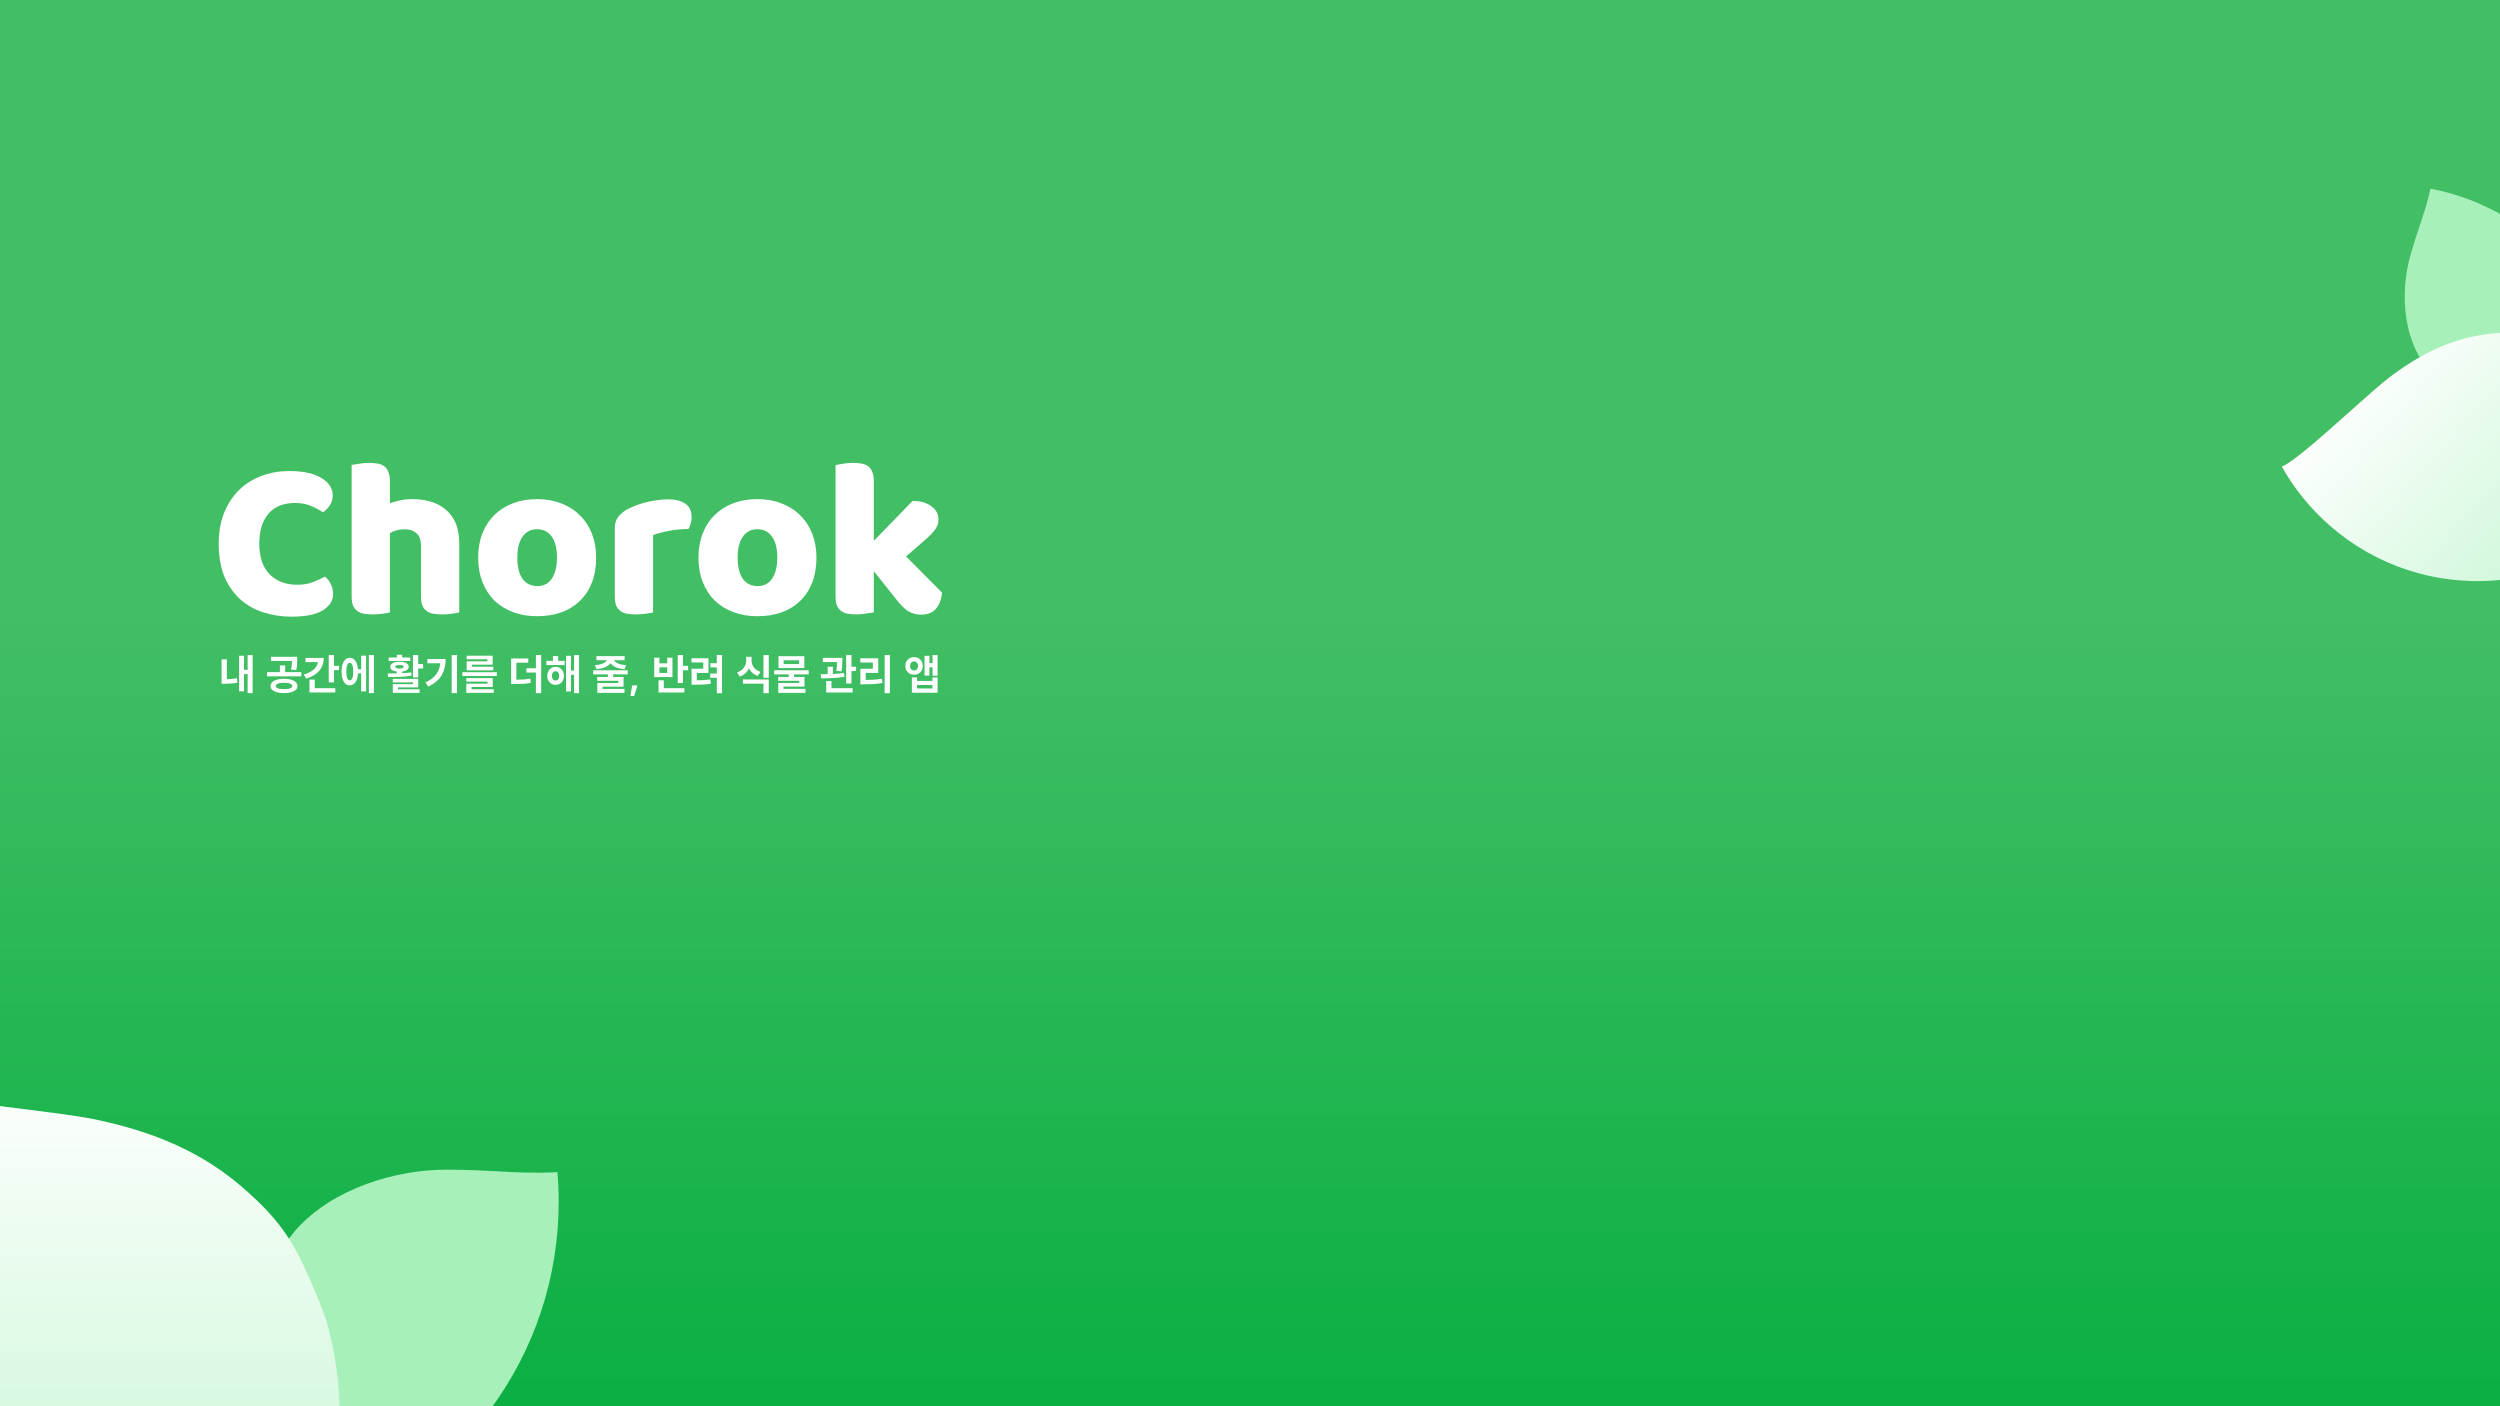 <svg width="1280" height="720" viewBox="0 0 1280 720" fill="none" xmlns="http://www.w3.org/2000/svg">
<g clip-path="url(#clip0_2317_45124)">
<rect width="1280" height="720" fill="url(#paint0_linear_2317_45124)"/>
<g filter="url(#filter0_d_2317_45124)">
<path fill-rule="evenodd" clip-rule="evenodd" d="M241.756 566.404C234.119 565.986 225.87 565.535 215.352 565.535C189.49 565.535 157.422 574.845 138.179 596.319C122.062 615.733 112.372 640.674 112.372 667.878C112.372 701.303 127.001 731.312 150.206 751.85C221.38 728.187 272.708 661.055 272.708 581.935C272.708 576.837 272.495 571.789 272.077 566.799C260.579 567.434 251.685 566.948 241.756 566.404Z" fill="#A7F0BA"/>
</g>
<g filter="url(#filter1_d_2317_45124)">
<path fill-rule="evenodd" clip-rule="evenodd" d="M-5.622 533.961C11.408 536.096 27.112 538.064 35.674 539.867C67.589 546.586 90.922 557.538 110.233 574.091C127.345 588.758 134.868 599.343 142.013 614.426C147.286 625.559 150.991 634.842 153.717 642.647C158.203 658.323 160.605 674.879 160.605 691.996C160.605 712.966 157 733.093 150.375 751.792C132.56 757.735 113.499 760.954 93.686 760.954C-5.184 760.954 -85.334 680.804 -85.334 581.935C-85.334 560.965 -81.728 540.838 -75.103 522.138C-74.965 522.092 -74.826 522.046 -74.687 522C-65.609 526.442 -33.801 530.429 -5.622 533.961Z" fill="url(#paint1_linear_2317_45124)"/>
</g>
<path d="M151.077 257.524C145.16 257.524 140.626 259.34 137.475 262.974C134.324 266.607 132.749 271.747 132.749 278.395C132.749 285.121 134.478 290.3 137.936 293.933C141.471 297.566 146.197 299.383 152.114 299.383C155.265 299.383 157.916 298.958 160.068 298.107C162.297 297.257 164.41 296.291 166.408 295.208C167.715 296.291 168.714 297.605 169.405 299.151C170.174 300.62 170.558 302.359 170.558 304.369C170.558 307.538 168.79 310.244 165.255 312.486C161.797 314.65 156.495 315.732 149.348 315.732C144.199 315.732 139.358 314.998 134.824 313.529C130.29 312.06 126.332 309.819 122.951 306.804C119.569 303.712 116.88 299.847 114.882 295.208C112.961 290.493 112 284.889 112 278.395C112 272.366 112.922 267.071 114.767 262.51C116.688 257.872 119.262 253.968 122.49 250.798C125.794 247.629 129.637 245.233 134.017 243.609C138.397 241.986 143.085 241.174 148.08 241.174C155.15 241.174 160.606 242.334 164.449 244.653C168.368 246.972 170.327 249.948 170.327 253.581C170.327 255.591 169.828 257.33 168.829 258.799C167.83 260.268 166.677 261.427 165.371 262.278C163.373 260.964 161.221 259.843 158.915 258.915C156.687 257.988 154.074 257.524 151.077 257.524Z" fill="white"/>
<path d="M235.143 313.529C234.375 313.761 233.145 313.993 231.455 314.225C229.841 314.457 228.15 314.573 226.383 314.573C224.692 314.573 223.155 314.457 221.772 314.225C220.465 313.993 219.351 313.529 218.429 312.833C217.507 312.138 216.777 311.21 216.239 310.051C215.778 308.814 215.547 307.229 215.547 305.296V279.555C215.547 276.385 214.74 274.182 213.126 272.945C211.589 271.631 209.668 270.974 207.363 270.974C205.826 270.974 204.366 271.168 202.983 271.554C201.599 271.941 200.485 272.404 199.64 272.945V313.529C198.871 313.761 197.642 313.993 195.951 314.225C194.337 314.457 192.646 314.573 190.879 314.573C189.188 314.573 187.651 314.457 186.268 314.225C184.962 313.993 183.847 313.529 182.925 312.833C182.003 312.138 181.273 311.21 180.735 310.051C180.274 308.814 180.043 307.229 180.043 305.296V238.044C180.889 237.889 182.118 237.696 183.732 237.464C185.423 237.155 187.113 237 188.804 237C190.495 237 191.993 237.116 193.3 237.348C194.683 237.58 195.836 238.044 196.758 238.739C197.68 239.435 198.372 240.401 198.833 241.638C199.371 242.798 199.64 244.344 199.64 246.276V257.64C200.639 257.253 202.137 256.828 204.135 256.364C206.21 255.823 208.477 255.553 210.936 255.553C218.544 255.553 224.461 257.485 228.688 261.35C232.992 265.138 235.143 270.82 235.143 278.395V313.529Z" fill="white"/>
<path d="M305.224 285.468C305.224 290.261 304.494 294.551 303.034 298.339C301.574 302.05 299.499 305.18 296.809 307.731C294.196 310.282 291.045 312.215 287.357 313.529C283.668 314.843 279.557 315.5 275.023 315.5C270.489 315.5 266.377 314.805 262.689 313.413C259 312.022 255.811 310.051 253.121 307.5C250.508 304.871 248.472 301.702 247.012 297.991C245.552 294.281 244.822 290.107 244.822 285.468C244.822 280.908 245.552 276.772 247.012 273.061C248.472 269.351 250.508 266.22 253.121 263.669C255.811 261.041 259 259.031 262.689 257.64C266.377 256.248 270.489 255.553 275.023 255.553C279.557 255.553 283.668 256.287 287.357 257.756C291.045 259.147 294.196 261.157 296.809 263.785C299.499 266.336 301.574 269.467 303.034 273.177C304.494 276.888 305.224 280.985 305.224 285.468ZM264.879 285.468C264.879 290.184 265.763 293.817 267.53 296.368C269.374 298.842 271.91 300.079 275.138 300.079C278.366 300.079 280.825 298.803 282.515 296.252C284.283 293.701 285.167 290.107 285.167 285.468C285.167 280.83 284.283 277.274 282.515 274.801C280.748 272.25 278.25 270.974 275.023 270.974C271.795 270.974 269.298 272.25 267.53 274.801C265.763 277.274 264.879 280.83 264.879 285.468Z" fill="white"/>
<path d="M334.38 313.529C333.612 313.761 332.382 313.993 330.692 314.225C329.078 314.457 327.387 314.573 325.62 314.573C323.929 314.573 322.392 314.457 321.009 314.225C319.702 313.993 318.588 313.529 317.666 312.833C316.744 312.138 316.014 311.21 315.476 310.051C315.015 308.814 314.784 307.229 314.784 305.296V270.51C314.784 268.733 315.091 267.225 315.706 265.988C316.398 264.674 317.359 263.515 318.588 262.51C319.818 261.505 321.316 260.616 323.084 259.843C324.928 258.992 326.888 258.258 328.962 257.64C331.037 257.021 333.189 256.557 335.418 256.248C337.646 255.862 339.875 255.668 342.103 255.668C345.792 255.668 348.712 256.403 350.864 257.872C353.016 259.263 354.092 261.582 354.092 264.829C354.092 265.911 353.938 266.993 353.631 268.075C353.323 269.08 352.939 270.008 352.478 270.858C350.864 270.858 349.212 270.936 347.521 271.09C345.831 271.245 344.178 271.477 342.565 271.786C340.951 272.095 339.414 272.443 337.954 272.83C336.57 273.139 335.379 273.525 334.38 273.989V313.529Z" fill="white"/>
<path d="M418.019 285.468C418.019 290.261 417.289 294.551 415.829 298.339C414.368 302.05 412.294 305.18 409.604 307.731C406.991 310.282 403.84 312.215 400.152 313.529C396.463 314.843 392.352 315.5 387.818 315.5C383.284 315.5 379.172 314.805 375.484 313.413C371.795 312.022 368.606 310.051 365.916 307.5C363.303 304.871 361.267 301.702 359.807 297.991C358.347 294.281 357.616 290.107 357.616 285.468C357.616 280.908 358.347 276.772 359.807 273.061C361.267 269.351 363.303 266.22 365.916 263.669C368.606 261.041 371.795 259.031 375.484 257.64C379.172 256.248 383.284 255.553 387.818 255.553C392.352 255.553 396.463 256.287 400.152 257.756C403.84 259.147 406.991 261.157 409.604 263.785C412.294 266.336 414.368 269.467 415.829 273.177C417.289 276.888 418.019 280.985 418.019 285.468ZM377.674 285.468C377.674 290.184 378.557 293.817 380.325 296.368C382.169 298.842 384.705 300.079 387.933 300.079C391.16 300.079 393.62 298.803 395.31 296.252C397.078 293.701 397.962 290.107 397.962 285.468C397.962 280.83 397.078 277.274 395.31 274.801C393.543 272.25 391.045 270.974 387.818 270.974C384.59 270.974 382.092 272.25 380.325 274.801C378.557 277.274 377.674 280.83 377.674 285.468Z" fill="white"/>
<path d="M482.333 303.441C481.949 307.074 480.873 309.857 479.105 311.79C477.415 313.722 474.917 314.689 471.613 314.689C469.154 314.689 466.963 314.109 465.042 312.949C463.121 311.713 461.046 309.664 458.818 306.804L447.406 292.426V313.529C446.56 313.684 445.292 313.877 443.602 314.109C441.988 314.418 440.336 314.573 438.645 314.573C436.954 314.573 435.418 314.457 434.034 314.225C432.728 313.993 431.614 313.529 430.691 312.833C429.769 312.138 429.039 311.21 428.501 310.051C428.04 308.814 427.81 307.229 427.81 305.296V238.16C428.655 237.928 429.884 237.696 431.498 237.464C433.189 237.155 434.88 237 436.57 237C438.261 237 439.759 237.116 441.066 237.348C442.449 237.58 443.602 238.044 444.524 238.739C445.446 239.435 446.138 240.401 446.599 241.638C447.137 242.798 447.406 244.344 447.406 246.276V276.888L467.232 256.48C471.229 256.48 474.418 257.369 476.8 259.147C479.259 260.925 480.489 263.167 480.489 265.872C480.489 267.032 480.297 268.114 479.912 269.119C479.528 270.047 478.913 271.013 478.068 272.018C477.299 273.023 476.262 274.105 474.956 275.265C473.726 276.347 472.266 277.622 470.575 279.091L463.89 284.889L482.333 303.441Z" fill="white"/>
<path d="M129.352 335.381V354.886H126.786V345.123H124.938V353.951H122.416V335.751H124.938V342.948H126.786V335.381H129.352ZM113.457 337.578H116.153V347.776C118.023 347.718 119.741 347.537 121.307 347.232L121.568 349.537C119.567 349.914 117.313 350.102 114.805 350.102H113.457V337.578ZM145.388 347.537C146.794 347.537 148.012 347.689 149.041 347.993C150.085 348.283 150.89 348.711 151.455 349.276C152.02 349.827 152.303 350.479 152.303 351.233C152.303 351.972 152.02 352.617 151.455 353.168C150.89 353.719 150.085 354.14 149.041 354.429C147.998 354.734 146.78 354.886 145.388 354.886C144.011 354.886 142.801 354.734 141.757 354.429C140.728 354.14 139.93 353.719 139.365 353.168C138.8 352.617 138.517 351.972 138.517 351.233C138.517 350.479 138.8 349.827 139.365 349.276C139.93 348.711 140.728 348.283 141.757 347.993C142.786 347.689 143.997 347.537 145.388 347.537ZM136.734 344.123H143.301V340.709H145.997V344.123H154.282V346.275H136.734V344.123ZM138.713 336.273H152.172V337.882C152.172 338.926 152.143 339.832 152.085 340.6C152.028 341.354 151.883 342.18 151.651 343.079L148.976 342.818C149.179 342.006 149.317 341.267 149.389 340.6C149.462 339.919 149.498 339.187 149.498 338.404H138.713V336.273ZM141.213 351.233C141.213 351.755 141.568 352.154 142.279 352.429C143.004 352.704 144.04 352.842 145.388 352.842C146.736 352.842 147.78 352.704 148.519 352.429C149.259 352.154 149.628 351.755 149.628 351.233C149.628 350.682 149.259 350.269 148.519 349.994C147.795 349.718 146.751 349.58 145.388 349.58C144.04 349.58 143.004 349.718 142.279 349.994C141.568 350.269 141.213 350.682 141.213 351.233ZM171.004 335.403V340.883H173.613V343.101H171.004V349.385H168.307V335.403H171.004ZM155.565 345.34C157.711 344.731 159.399 343.876 160.632 342.775C161.878 341.673 162.603 340.419 162.806 339.013H156.413V336.86H165.741C165.741 339.484 164.959 341.695 163.393 343.492C161.842 345.29 159.61 346.616 156.696 347.471L155.565 345.34ZM158.457 347.95H161.153V352.364H171.678V354.538H158.457V347.95ZM191.444 335.381V354.886H188.856V335.381H191.444ZM174.875 343.84C174.875 342.405 175.049 341.158 175.396 340.1C175.744 339.027 176.23 338.208 176.853 337.643C177.491 337.077 178.238 336.795 179.093 336.795C180.267 336.795 181.217 337.309 181.941 338.339C182.681 339.368 183.123 340.796 183.268 342.622H184.92V335.708H187.443V353.995H184.92V344.797H183.29C183.188 346.71 182.761 348.211 182.007 349.298C181.267 350.371 180.296 350.907 179.093 350.907C178.238 350.907 177.491 350.624 176.853 350.059C176.23 349.494 175.744 348.682 175.396 347.623C175.049 346.551 174.875 345.29 174.875 343.84ZM177.332 343.84C177.332 345.319 177.484 346.442 177.788 347.21C178.093 347.964 178.528 348.341 179.093 348.341C179.658 348.341 180.093 347.964 180.398 347.21C180.702 346.442 180.854 345.319 180.854 343.84C180.854 342.361 180.702 341.245 180.398 340.491C180.093 339.723 179.658 339.339 179.093 339.339C178.528 339.339 178.093 339.723 177.788 340.491C177.484 341.245 177.332 342.361 177.332 343.84ZM214.134 335.381V340.013H216.634V342.253H214.134V346.862H211.437V335.381H214.134ZM198.5 344.818C200.515 344.818 202.08 344.804 203.196 344.775V343.862C202.138 343.731 201.305 343.449 200.696 343.014C200.101 342.579 199.804 342.035 199.804 341.383C199.804 340.586 200.232 339.962 201.087 339.513C201.942 339.049 203.095 338.817 204.545 338.817C205.994 338.817 207.139 339.049 207.98 339.513C208.835 339.962 209.263 340.586 209.263 341.383C209.263 342.035 208.966 342.579 208.372 343.014C207.777 343.449 206.951 343.731 205.893 343.862V344.688C207.632 344.587 209.191 344.449 210.568 344.275L210.742 345.927C208.93 346.232 207.052 346.435 205.11 346.536C203.167 346.623 201.058 346.667 198.782 346.667L198.5 344.818ZM199 336.643H203.196V335.207H205.893V336.643H210.068V338.447H199V336.643ZM201.087 347.58H214.134V351.951H203.762V352.951H214.83V354.756H201.109V350.276H211.481V349.385H201.087V347.58ZM202.37 341.383C202.37 341.673 202.559 341.897 202.935 342.057C203.312 342.216 203.849 342.296 204.545 342.296C205.226 342.296 205.755 342.216 206.132 342.057C206.509 341.897 206.697 341.673 206.697 341.383C206.697 340.803 205.98 340.513 204.545 340.513C203.095 340.513 202.37 340.803 202.37 341.383ZM233.965 335.381V354.886H231.269V335.381H233.965ZM217.831 349.428C220.281 348.254 222.1 346.87 223.289 345.275C224.492 343.681 225.202 341.782 225.42 339.578H218.831V337.404H228.181C228.181 340.593 227.507 343.354 226.159 345.688C224.811 348.022 222.506 349.979 219.244 351.559L217.831 349.428ZM254.384 344.166V346.123H236.727V344.166H254.384ZM238.728 347.189H252.274V351.733H241.424V352.907H252.818V354.734H238.749V350.037H249.622V348.993H238.728V347.189ZM238.902 335.751H252.231V340.296H241.598V341.383H252.579V343.209H238.923V338.6H249.556V337.556H238.902V335.751ZM270.485 337.121V339.295H264.375V348.015C265.911 348 267.216 347.957 268.289 347.884C269.376 347.797 270.456 347.652 271.529 347.45L271.79 349.624C270.543 349.856 269.289 350.015 268.028 350.102C266.781 350.175 265.187 350.211 263.244 350.211H261.7V337.121H270.485ZM269.55 342.144H274.377V335.381H277.074V354.93H274.377V344.34H269.55V342.144ZM283.119 338.36V335.925H285.794V338.36H289.099V340.513H279.749V338.36H283.119ZM280.184 346.036C280.184 345.152 280.365 344.362 280.727 343.666C281.104 342.956 281.611 342.405 282.249 342.013C282.902 341.622 283.634 341.426 284.445 341.426C285.272 341.426 286.011 341.622 286.663 342.013C287.316 342.405 287.823 342.956 288.185 343.666C288.548 344.362 288.729 345.152 288.729 346.036C288.729 346.935 288.548 347.739 288.185 348.45C287.823 349.146 287.316 349.689 286.663 350.081C286.011 350.457 285.272 350.646 284.445 350.646C283.634 350.646 282.902 350.45 282.249 350.059C281.611 349.667 281.104 349.124 280.727 348.428C280.365 347.732 280.184 346.935 280.184 346.036ZM282.575 346.036C282.575 346.775 282.749 347.363 283.097 347.797C283.445 348.218 283.895 348.428 284.445 348.428C285.011 348.428 285.46 348.218 285.794 347.797C286.141 347.377 286.315 346.79 286.315 346.036C286.315 345.311 286.141 344.739 285.794 344.318C285.46 343.898 285.011 343.688 284.445 343.688C283.895 343.688 283.445 343.898 283.097 344.318C282.749 344.739 282.575 345.311 282.575 346.036ZM289.816 335.773H292.339V343.34H293.926V335.381H296.47V354.886H293.926V345.514H292.339V354.038H289.816V335.773ZM321.4 343.188V345.297H313.898V346.58H319.247V351.559H308.484V352.733H319.747V354.756H305.831V349.689H316.572V348.558H305.787V346.58H311.223V345.297H303.743V343.188H321.4ZM304.548 340.557C306.258 340.441 307.636 340.151 308.679 339.687C309.738 339.223 310.433 338.672 310.767 338.034H305.374V335.925H319.791V338.034H314.376C314.71 338.672 315.398 339.223 316.442 339.687C317.5 340.151 318.885 340.441 320.595 340.557L319.747 342.601C318.008 342.485 316.522 342.158 315.29 341.622C314.072 341.086 313.166 340.397 312.572 339.556C311.977 340.397 311.064 341.086 309.832 341.622C308.614 342.158 307.135 342.485 305.396 342.601L304.548 340.557ZM324.705 356.321H322.792L323.662 350.929H326.336L324.705 356.321ZM349.694 335.403V340.926H352.303V343.166H349.694V349.733H346.997V335.403H349.694ZM334.951 336.773H337.625V339.622H341.605V336.773H344.301V346.667H334.951V336.773ZM337.169 348.319H339.865V352.364H350.389V354.538H337.169V348.319ZM341.605 344.536V341.687H337.625V344.536H341.605ZM369.677 335.36V354.93H367.002V347.036H363.654V344.862H367.002V341.709H363.719V339.556H367.002V335.36H369.677ZM354.043 337.034H362.719V344.536H356.761V348.341C359.327 348.312 361.646 348.153 363.719 347.863L363.958 350.059C362.625 350.276 361.32 350.421 360.044 350.494C358.783 350.552 357.305 350.581 355.608 350.581H354.086V342.405H360.066V339.187H354.043V337.034ZM384.8 336.295V338.165C384.8 339.469 385.184 340.644 385.953 341.687C386.721 342.731 387.859 343.485 389.366 343.949L388.04 346.036C386.967 345.703 386.047 345.203 385.278 344.536C384.51 343.869 383.901 343.079 383.452 342.166C383.003 343.166 382.372 344.036 381.56 344.775C380.763 345.5 379.806 346.043 378.69 346.406L377.385 344.253C378.922 343.76 380.082 342.956 380.864 341.839C381.662 340.723 382.06 339.498 382.06 338.165V336.295H384.8ZM380.364 347.884H393.607V354.908H390.888V350.037H380.364V347.884ZM390.888 335.403H393.607V347.036H390.888V335.403ZM414.047 343.166V345.297H406.545V346.58H411.894V351.537H401.131V352.712H412.394V354.756H398.478V349.646H409.219V348.58H398.434V346.58H403.87V345.297H396.39V343.166H414.047ZM398.586 335.969H411.807V342.057H398.586V335.969ZM409.132 339.991V338.056H401.239V339.991H409.132ZM431.279 336.817V338.034C431.279 339.02 431.25 339.955 431.192 340.839C431.148 341.709 431.025 342.68 430.822 343.753L428.191 343.449C428.438 342.042 428.575 340.549 428.604 338.969H421.298V336.817H431.279ZM420.168 345.188C421.704 345.188 422.907 345.181 423.777 345.166V341.361H426.43V345.079C428.619 344.978 430.525 344.811 432.149 344.579L432.344 346.515C430.547 346.833 428.67 347.051 426.713 347.167C424.756 347.268 422.661 347.326 420.428 347.341L420.168 345.188ZM423.016 348.711H425.734V352.364H436.563V354.538H423.016V348.711ZM433.236 335.381H435.954V341.383H438.324V343.601H435.954V349.972H433.236V335.381ZM455.633 335.36V354.93H452.937V335.36H455.633ZM440.477 337.034H449.653V344.536H443.239V348.145C444.848 348.131 446.305 348.08 447.609 347.993C448.914 347.906 450.226 347.747 451.545 347.515L451.806 349.667C450.327 349.943 448.849 350.131 447.37 350.233C445.892 350.32 444.174 350.363 442.217 350.363H440.521V342.405H446.892V339.208H440.477V337.034ZM467.995 336.447C468.85 336.447 469.611 336.643 470.278 337.034C470.959 337.411 471.488 337.94 471.865 338.621C472.256 339.303 472.452 340.078 472.452 340.948C472.452 341.832 472.256 342.615 471.865 343.296C471.488 343.978 470.959 344.514 470.278 344.905C469.611 345.282 468.85 345.471 467.995 345.471C467.139 345.471 466.371 345.282 465.69 344.905C465.023 344.514 464.494 343.978 464.102 343.296C463.725 342.615 463.537 341.832 463.537 340.948C463.537 340.078 463.725 339.303 464.102 338.621C464.494 337.94 465.023 337.411 465.69 337.034C466.371 336.643 467.139 336.447 467.995 336.447ZM465.972 340.948C465.972 341.687 466.154 342.267 466.516 342.688C466.893 343.093 467.386 343.296 467.995 343.296C468.589 343.296 469.075 343.093 469.451 342.688C469.828 342.267 470.017 341.687 470.017 340.948C470.017 340.238 469.828 339.68 469.451 339.274C469.075 338.853 468.589 338.643 467.995 338.643C467.386 338.643 466.893 338.853 466.516 339.274C466.154 339.68 465.972 340.238 465.972 340.948ZM466.886 346.819H469.538V348.624H477.41V346.819H480.041V354.669H466.886V346.819ZM477.41 352.494V350.733H469.538V352.494H477.41ZM473.365 335.773H475.866V339.513H477.475V335.403H480.041V345.993H477.475V341.687H475.866V345.862H473.365V335.773Z" fill="white"/>
<g filter="url(#filter2_d_2317_45124)">
<path fill-rule="evenodd" clip-rule="evenodd" d="M1225.65 81.967C1224.09 86.621 1222.4 91.648 1220.61 98.155C1216.2 114.156 1216.49 135.582 1226.49 151.151C1235.75 164.437 1249.53 174.688 1266.37 179.328C1287.05 185.029 1308.11 181.094 1324.78 170.239C1322.28 122.164 1289.49 78.956 1240.54 65.463C1237.38 64.594 1234.22 63.865 1231.06 63.272C1229.49 70.495 1227.68 75.915 1225.65 81.967Z" fill="#A7F0BA"/>
</g>
<g filter="url(#filter3_d_2317_45124)">
<path fill-rule="evenodd" clip-rule="evenodd" d="M1190.07 177.113C1198.29 169.775 1205.87 163.008 1210.35 159.626C1227.06 147.021 1242.2 140.353 1258.36 137.993C1272.67 135.901 1280.96 136.727 1291.27 139.632C1298.88 141.777 1304.94 143.901 1309.86 145.875C1319.34 150.317 1328.36 156.137 1336.64 163.357C1346.78 172.202 1355 182.435 1361.25 193.527C1356.61 204.652 1350.13 215.231 1341.77 224.816C1300.07 272.645 1227.49 277.612 1179.66 235.909C1169.52 227.064 1161.3 216.83 1155.05 205.738C1155.08 205.652 1155.12 205.565 1155.16 205.478C1161.14 202.96 1176.48 189.255 1190.07 177.113Z" fill="url(#paint2_linear_2317_45124)"/>
</g>
</g>
<defs>
<filter id="filter0_d_2317_45124" x="92.372" y="565.535" width="227.003" height="252.981" filterUnits="userSpaceOnUse" color-interpolation-filters="sRGB">
<feFlood flood-opacity="0" result="BackgroundImageFix"/>
<feColorMatrix in="SourceAlpha" type="matrix" values="0 0 0 0 0 0 0 0 0 0 0 0 0 0 0 0 0 0 127 0" result="hardAlpha"/>
<feOffset dx="13.333" dy="33.333"/>
<feGaussianBlur stdDeviation="16.667"/>
<feComposite in2="hardAlpha" operator="out"/>
<feColorMatrix type="matrix" values="0 0 0 0 0.096 0 0 0 0 0.621 0 0 0 0 0.296 0 0 0 0.48 0"/>
<feBlend mode="normal" in2="BackgroundImageFix" result="effect1_dropShadow_2317_45124"/>
<feBlend mode="normal" in="SourceGraphic" in2="effect1_dropShadow_2317_45124" result="shape"/>
</filter>
<filter id="filter1_d_2317_45124" x="-105.333" y="522" width="312.605" height="305.621" filterUnits="userSpaceOnUse" color-interpolation-filters="sRGB">
<feFlood flood-opacity="0" result="BackgroundImageFix"/>
<feColorMatrix in="SourceAlpha" type="matrix" values="0 0 0 0 0 0 0 0 0 0 0 0 0 0 0 0 0 0 127 0" result="hardAlpha"/>
<feOffset dx="13.333" dy="33.333"/>
<feGaussianBlur stdDeviation="16.667"/>
<feComposite in2="hardAlpha" operator="out"/>
<feColorMatrix type="matrix" values="0 0 0 0 0.096 0 0 0 0 0.621 0 0 0 0 0.296 0 0 0 0.48 0"/>
<feBlend mode="normal" in2="BackgroundImageFix" result="effect1_dropShadow_2317_45124"/>
<feBlend mode="normal" in="SourceGraphic" in2="effect1_dropShadow_2317_45124" result="shape"/>
</filter>
<filter id="filter2_d_2317_45124" x="1197.89" y="63.272" width="173.557" height="185.327" filterUnits="userSpaceOnUse" color-interpolation-filters="sRGB">
<feFlood flood-opacity="0" result="BackgroundImageFix"/>
<feColorMatrix in="SourceAlpha" type="matrix" values="0 0 0 0 0 0 0 0 0 0 0 0 0 0 0 0 0 0 127 0" result="hardAlpha"/>
<feOffset dx="13.333" dy="33.333"/>
<feGaussianBlur stdDeviation="16.667"/>
<feComposite in2="hardAlpha" operator="out"/>
<feColorMatrix type="matrix" values="0 0 0 0 0.096 0 0 0 0 0.621 0 0 0 0 0.296 0 0 0 0.48 0"/>
<feBlend mode="normal" in2="BackgroundImageFix" result="effect1_dropShadow_2317_45124"/>
<feBlend mode="normal" in="SourceGraphic" in2="effect1_dropShadow_2317_45124" result="shape"/>
</filter>
<filter id="filter3_d_2317_45124" x="1135.05" y="136.826" width="272.871" height="194.048" filterUnits="userSpaceOnUse" color-interpolation-filters="sRGB">
<feFlood flood-opacity="0" result="BackgroundImageFix"/>
<feColorMatrix in="SourceAlpha" type="matrix" values="0 0 0 0 0 0 0 0 0 0 0 0 0 0 0 0 0 0 127 0" result="hardAlpha"/>
<feOffset dx="13.333" dy="33.333"/>
<feGaussianBlur stdDeviation="16.667"/>
<feComposite in2="hardAlpha" operator="out"/>
<feColorMatrix type="matrix" values="0 0 0 0 0.096 0 0 0 0 0.621 0 0 0 0 0.296 0 0 0 0.48 0"/>
<feBlend mode="normal" in2="BackgroundImageFix" result="effect1_dropShadow_2317_45124"/>
<feBlend mode="normal" in="SourceGraphic" in2="effect1_dropShadow_2317_45124" result="shape"/>
</filter>
<linearGradient id="paint0_linear_2317_45124" x1="640" y1="0" x2="640" y2="720" gradientUnits="userSpaceOnUse">
<stop offset="0.438" stop-color="#42BE65"/>
<stop offset="1" stop-color="#0AAF42"/>
</linearGradient>
<linearGradient id="paint1_linear_2317_45124" x1="46.08" y1="512.977" x2="46.08" y2="761.078" gradientUnits="userSpaceOnUse">
<stop stop-color="white"/>
<stop offset="1" stop-color="#C8F6D4"/>
</linearGradient>
<linearGradient id="paint2_linear_2317_45124" x1="1201.73" y1="143.25" x2="1321.75" y2="247.899" gradientUnits="userSpaceOnUse">
<stop stop-color="white"/>
<stop offset="1" stop-color="#C8F6D4"/>
</linearGradient>
<clipPath id="clip0_2317_45124">
<rect width="1280" height="720" fill="white"/>
</clipPath>
</defs>
</svg>
